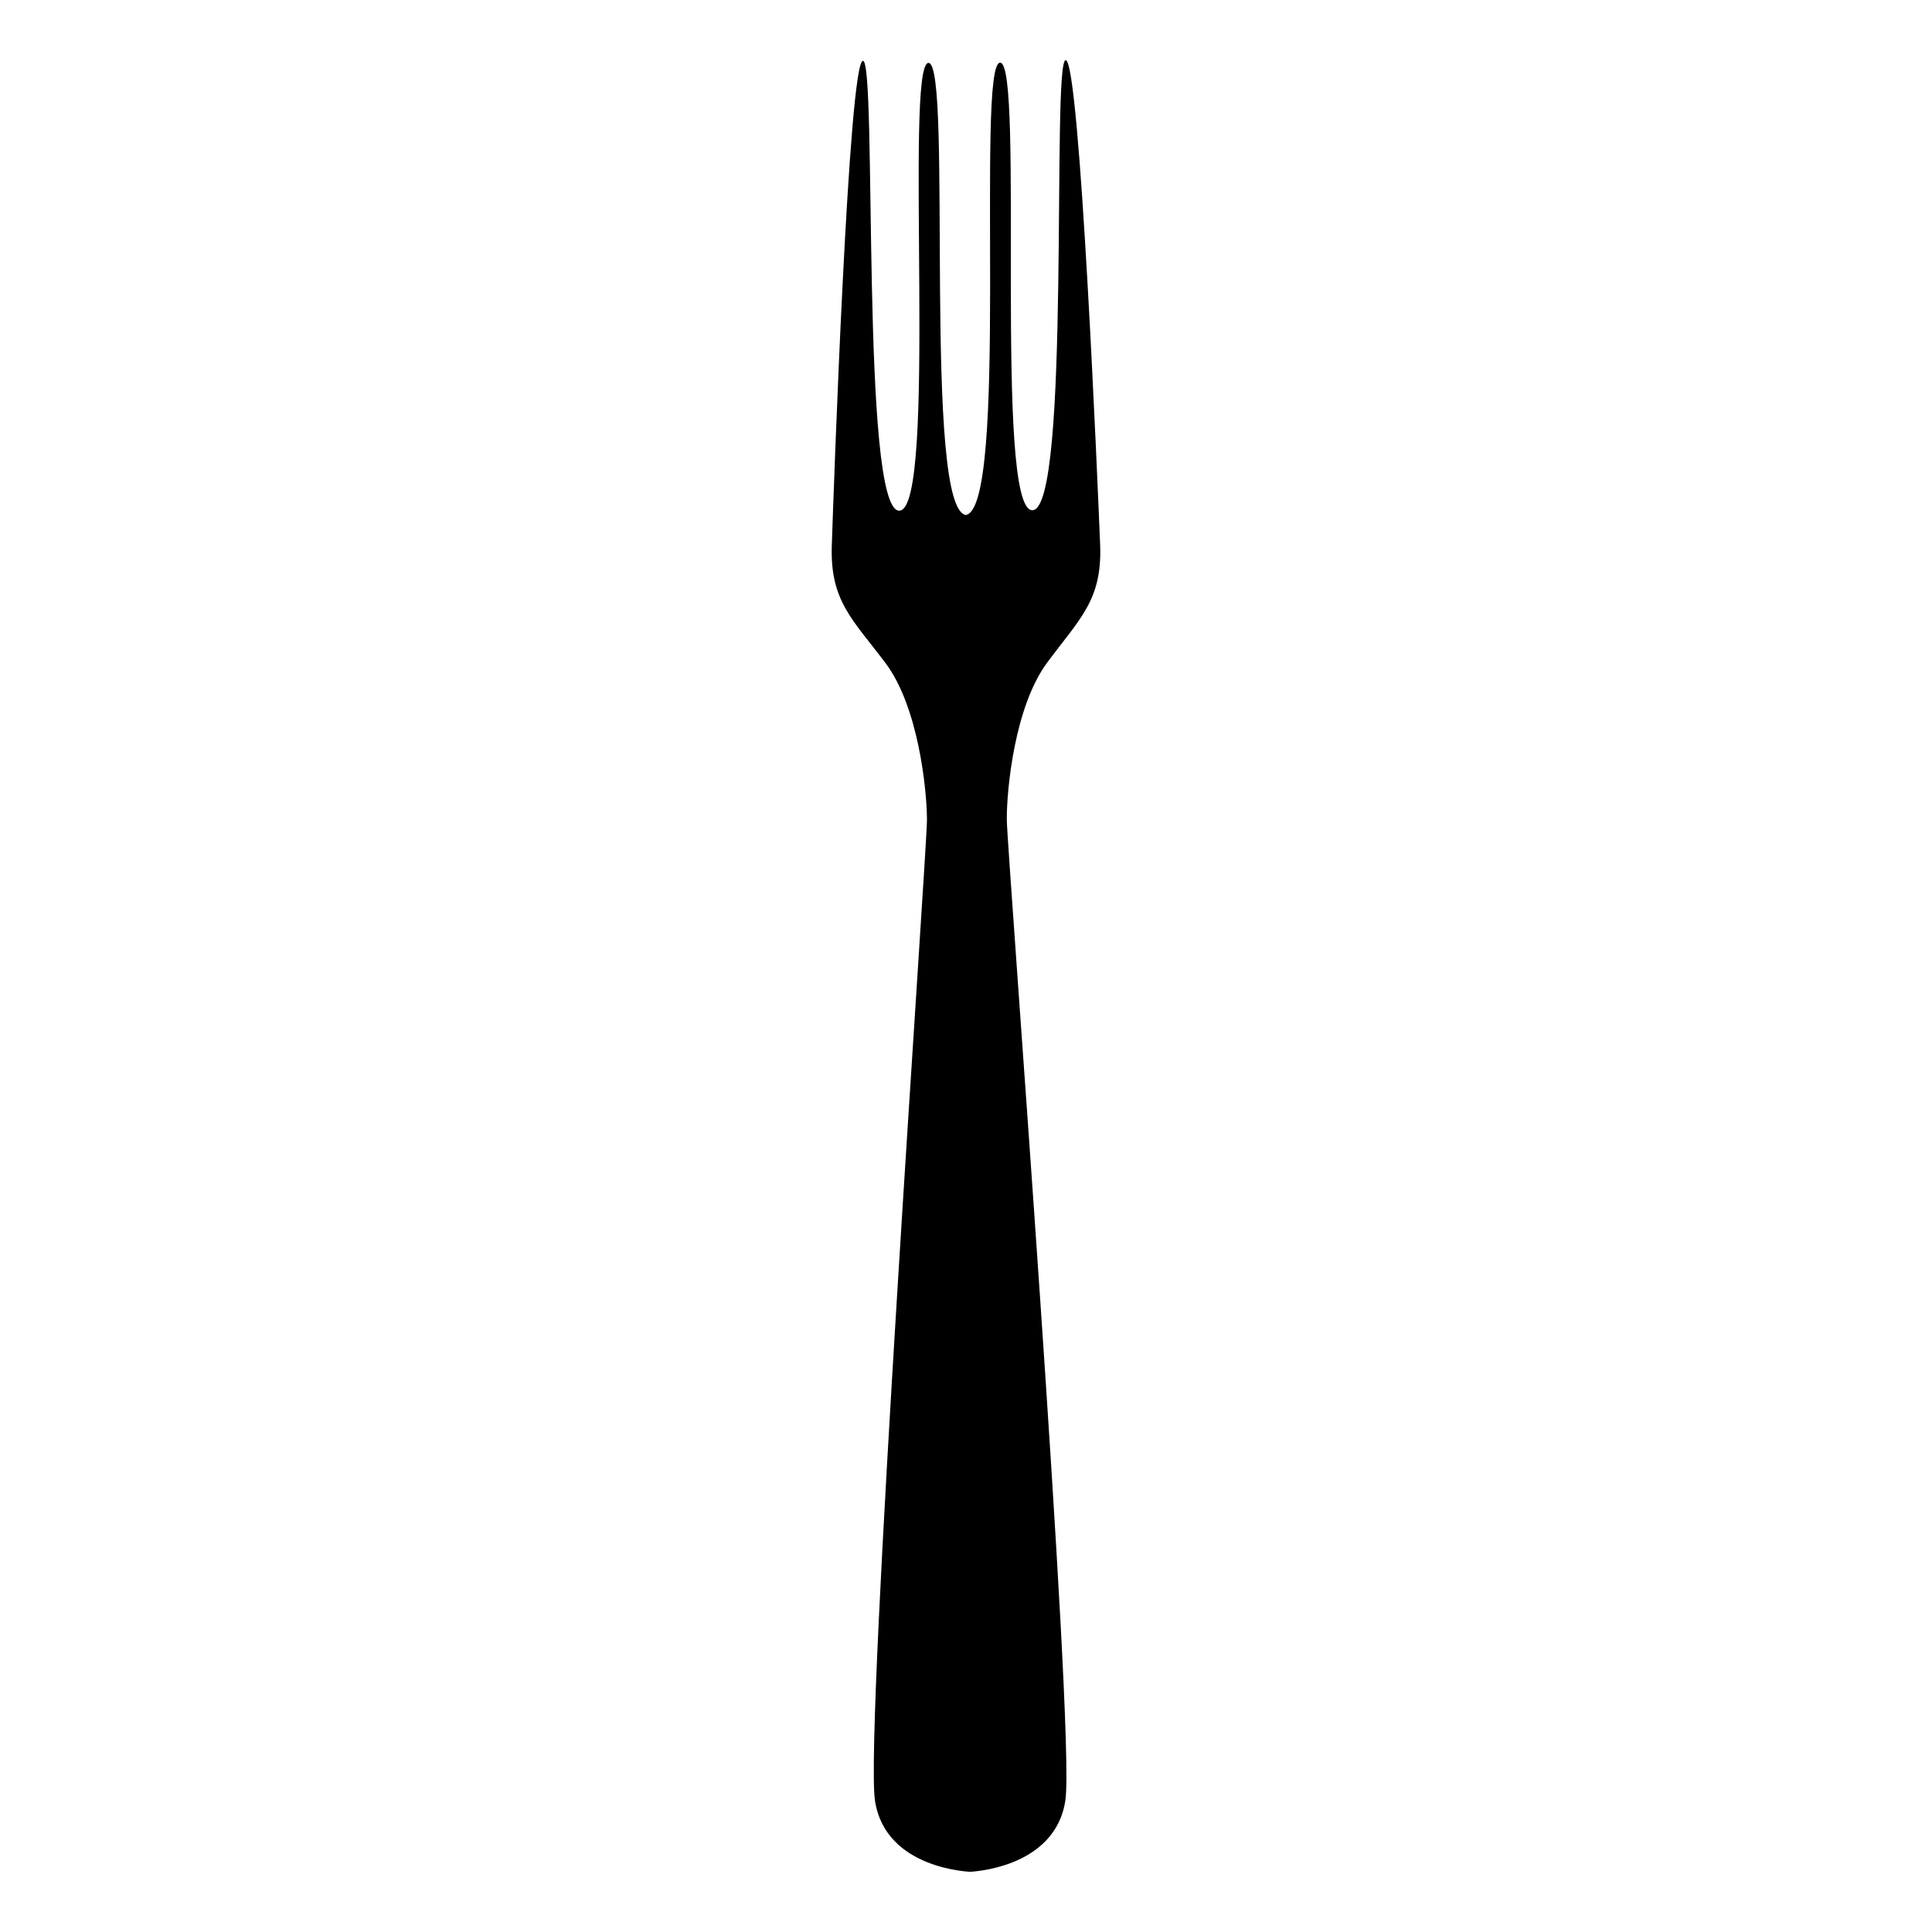 <svg xmlns="http://www.w3.org/2000/svg" xmlns:xlink="http://www.w3.org/1999/xlink" version="1.1" x="0px" y="0px" width="100px" height="100px" viewBox="0 0 100 100" enable-background="new 0 0 100 100" xml:space="preserve">
<g id="Layer_1" display="none">
	<path display="inline" d="M53.208,26.833c8.301-9.13,9.961-24.069,9.961-24.069h-3.97c0,0-1.628,14.524-9.636,23.682   c-1.261-1.442-2.362-3.013-3.325-4.644h4.865c0.845-1.431,1.59-2.897,2.231-4.361h-9.327c-0.806-1.839-1.458-3.652-1.989-5.356   h13.304c0.495-1.586,0.887-3.067,1.186-4.362H40.834c-0.682-2.963-0.908-4.959-0.908-4.959H35.96c0,0,1.66,14.939,9.959,24.069   c0.571,0.627,1.123,1.236,1.661,1.834c-7.296,8.099-11.62,13.674-11.62,21.402c0,7.725,4.324,13.302,11.62,21.404   c-0.538,0.598-1.09,1.206-1.661,1.833c-8.299,9.13-9.959,24.068-9.959,24.068h3.966c0,0,0.21-1.826,0.82-4.563h15.849   c-0.286-1.284-0.659-2.759-1.147-4.363H41.895c0.514-1.693,1.15-3.51,1.939-5.354h9.675c-0.623-1.459-1.343-2.928-2.166-4.363   h-5.344c1.017-1.771,2.201-3.478,3.564-5.036c8.008,9.156,9.636,23.681,9.636,23.681h3.97c0,0-1.66-14.938-9.961-24.068   c-0.57-0.627-1.122-1.235-1.661-1.835c7.297-8.1,11.622-13.677,11.622-21.402c0-7.727-4.325-13.303-11.622-21.402   C52.086,28.069,52.638,27.46,53.208,26.833z M54.82,37.472h-8.522c-1.012,1.469-1.854,2.91-2.526,4.365h13.574   c0.929,2.009,1.521,4.052,1.743,6.247h-17.06c-0.065,0.649-0.111,1.306-0.111,1.985c0,0.816,0.062,1.604,0.157,2.378h16.968   c-0.269,2.188-0.897,4.231-1.876,6.249H43.95c0.704,1.449,1.588,2.89,2.626,4.363h7.964c-1.384,1.96-3.055,3.988-4.978,6.181   c-6.086-6.939-9.637-12.177-9.637-19.171c0-6.996,3.551-12.232,9.637-19.17C51.615,33.237,53.386,35.389,54.82,37.472z"/>
</g>
<g id="Layer_2" display="none">
	<g display="inline">
		<path d="M29.438,62.382c0,0,6.197,1.921,8.561,7.894C38,70.275,36.845,62.963,29.438,62.382z M92.883,7.014    c0,0-5.263-5.475-7.925-4.195c-2.662,1.281,0.294,5.301,0.294,5.301L71.918,21.325c0,0-3.896-3.044-5.222-1.948    c-2.236,1.852-0.407,4.148-0.407,4.148L28.402,61.738c0,0-1.097,0.806,1.019,3.53l-2.586,2.915c0,0-0.496,0.702,0.207,1.198    l-4.311,4.856c0,0-0.69,1.973-0.552,2.771c0,0-19.626,19.328-19.206,19.975c0.42,0.648,19.626-19.326,19.626-19.326    s1.75,0.009,2.151-0.061c0.399-0.069,5.409-5.048,5.409-5.048s0.872,0.879,1.337,0.595c0.466-0.287,3.021-2.784,3.021-2.784    s2.095,2.007,3.439,0.849c1.345-1.156,37.889-38.212,37.889-38.212s2.56,1.721,4.27,0.296c1.71-1.427-2.064-6.026-2.064-6.026    l13.404-13.008c0,0,3.149,2.751,4.971,0.175C98.244,11.855,92.883,7.014,92.883,7.014z M23.763,77.251    c-0.122-0.904-1.019-1.129-1.019-1.129C24.938,75.188,23.763,77.251,23.763,77.251z M30.373,65.721c0,0,1.983,0.758,3.799,3.737    L30.373,65.721z M38,70.275c-1.428,1.275-3.422-0.749-3.422-0.749c-1.35-3.061-4.24-4.313-4.24-4.313    c-2.281-2.489-1.267-3.179-1.267-3.179l12.298-12.268c0,0,0.514,2.554,3.187,5.764c2.904,2.519,5.495,2.828,5.495,2.828    S39.427,69.002,38,70.275z M50.851,56.437c-1.908-4.509-7.424-7.265-7.424-7.265C49.42,50.508,50.851,56.437,50.851,56.437z     M52.213,55.379c-2.734-6.322-7.71-7.73-7.71-7.73C50.544,48.668,52.213,55.379,52.213,55.379z M54.182,54.451    c-0.447-0.694-4.479-6.772-9.413-8.565l0.461-0.42c5.211,1.838,9.417,8.509,9.417,8.509L54.182,54.451z M88.378,6.348l1.036,3.631    L75.361,24.023c-1.342-1.96-2.808-2.345-2.808-2.345L88.378,6.348z M79.558,32.46c-1.526,1.292-2.867,0.082-2.867,0.082    s2.841-2.032-2.74-7.556s-7.146-2.064-7.146-2.064s-1.345-1.827,0.317-2.936c1.663-1.109,7.511,4.78,7.511,4.78    S81.085,31.169,79.558,32.46z M77.627,26.618c0,0-0.467-1.178-1.723-2.037l13.979-14.067l3.274,1.084L77.627,26.618z"/>
	</g>
</g>
<g id="Layer_3" display="none">
	<path display="inline" d="M24.342,31.218c0,0-0.541-1.895-2.436-2.976c-1.894-1.082-1.622-1.758-2.435-1.758   s-2.706,0.134-2.977,0.946s-0.271,1.623-0.676,2.3c-0.406,0.675-0.677,2.84-0.542,3.517c0.136,0.677,0.677,1.217,0.406,1.624   c-0.27,0.405-2.3,2.842-2.977,3.923c-0.676,1.083-4.464,5.817-5.141,6.9c-0.676,1.083-1.623,1.489-1.353,2.3   c0.271,0.811,1.623,0.54,2.3,0.676c0.676,0.135,2.705,0.678,4.059,0.678c1.353,0,2.164-0.271,2.57-0.137   c0,0-0.406,0.948,0.542,0.948s2.841-0.677,3.653-0.407c0.811,0.271,5.141,1.084,6.899,0.541c0,0,2.029,1.488,2.3,2.572   c0.271,1.081,0.812,2.84,1.894,4.058c1.083,1.218,3.652,4.06,5.411,4.871c0,0-8.928,0-9.605-0.271   c-0.676-0.272-2.299-1.219-3.111-0.541c-0.812,0.675-1.759,0.945-2.299,0.945s-2.03,0.543-2.301,0.947c0,0,1.894-0.541,2.165,0.135   c0,0-1.624,1.354-1.758,2.031c0,0,1.487-0.812,2.029-0.678C21.5,64.5,21.5,64.5,21.5,64.5s0.676,0.541,1.488,0.404   c0,0-1.353,0.947-1.624,1.759c0,0,1.624-0.945,2.299-0.541c0,0,1.218,0.137,2.3,0c0,0-0.405,0.271-0.541,0.812   c0,0,0.811-0.404,1.352-0.135c0.542,0.271,0.542,0.271,0.542,0.271s0.677,0,1.489-0.137c0.812-0.135,1.353-0.945,2.435-0.812   c1.083,0.137,3.111,0.137,3.924,0c0.812-0.134,1.218-0.812,3.517-0.677c2.3,0.137,6.765,0.137,9.064-2.436   c0,0,8.793-3.247,18.399,2.436c0,0,3.924,3.654,7.713,4.06c0,0-2.301,1.622-2.842,1.758c-0.542,0.136-1.76,0-2.164,0.405   c0,0-0.277,0.122-1.176-0.156c-0.896-0.276-2.207-1.172-2.76-0.828c-0.552,0.346-1.103,0.828-1.793,0.896   c-0.69,0.071-1.863,0.967-1.933,1.242c-0.068,0.277-1.587,1.175-1.725,1.519c0,0,1.863-0.275,2.139-0.136   c0.275,0.136-0.966,0.895-1.311,1.792c0,0,1.517-1.173,2.346-0.76c0,0,2.07,0,2.345-0.138c0,0-1.931,0.967-2,1.863   c0,0,1.587-1.104,2.276-0.759c0,0,1.312,0.068,1.795-0.207c0,0-0.208,0.621-0.208,0.896c0,0,0.553-0.413,0.966-0.482   c0,0,2.071-0.483,2.623-0.967c0,0,4.209-0.689,4.829-0.62c0.622,0.069,6.763,1.312,6.624-0.69   c-0.138-2.001-0.345-3.864,0.139-4.484c0.482-0.621,0.688,2.346,0.688,3.312c0,0.967,1.863,7.591-13.66,6.693   c0,0-4.692,0.551-11.178-3.312s-13.938-4.762-16.283-4.69c-2.346,0.068-9.867,0.827-15.248,2.827   c-5.383,2.002-10.765,1.933-11.385,1.863c0,0,1.035,1.656,11.178-0.483c10.142-2.139,14.972-3.104,19.94-1.653   c4.967,1.446,14.835,6.76,17.042,7.38c2.207,0.623,12.765,3.38,19.664-0.827c0,0,4.104-1.547,4.605-8.765   c0.007-0.088,0.012-0.182,0.018-0.273c0,0,1.448-1.174,1.655-1.795s2.346-3.793,3.312-4.346c0.966-0.552,0.966-1.034,0.966-1.45   c0-0.413-0.207-1.654-0.07-2.139c0,0,0.276-0.345-0.412-0.413c-0.69-0.069-2.278-0.553-2.416-0.896c0,0,0.552-2.07,0.483-3.106   c-0.069-1.034,0.759,0.553,0.759,1.036c0,0.481,0.36-2.233-0.276-3.244c-0.636-1.008-0.137-3.312-0.552-4.761   c-0.414-1.448,1.141,2.19,1.191,2.718s-0.501-3.478-1.743-4.993c0,0,1.655,1.447,1.655,1.932c0,0.482-0.758-2.484-1.793-3.519   c-1.035-1.036-0.966-1.657-0.966-1.657s1.587,1.31,1.725,1.795c0.137,0.482-0.829-1.45-1.794-2.899   c-0.967-1.448-1.104-1.793-1.104-1.793s2.346,1.793,2.553,2.346c0.208,0.552-1.655-2.829-2.69-3.45   c-1.036-0.621-1.862-1.449-1.862-1.449s2.207,1.449,2.622,1.725c0.413,0.276-2.103-2.296-2.88-2.838   c-0.778-0.543-1.95-1.44-1.95-1.44s1.189,0.078,1.725,0.552c0.536,0.474-1.173-1.38-2.07-1.725   c-0.896-0.345,0.069-0.759,0.551-0.483c0.485,0.275-1.378-1.173-2.275-1.656s-1.449-0.759-1.449-0.759s3.104,1.242,3.312,1.449   c0.208,0.207-3.312-2.415-3.933-2.553c-0.62-0.137,1.555,0.258,1.951,0.404c0.396,0.148-3.952-2.06-4.573-2.198   c-0.621-0.139-0.552-0.69-0.552-0.69s2.554,0.414,3.035,0.69c0.484,0.276-5.587-2.484-6.208-2.484s1.311-0.207,1.654-0.138   c0.346,0.069-3.587-0.759-3.933-0.759c-0.345,0,1.795-0.345,1.795-0.345s-4.347-0.069-4.554-0.276   c-0.207-0.208-3.313-0.69-4.278-0.621c-0.966,0.068,1.587-0.483,1.932-0.415c0.346,0.07-4.277,0.346-5.175,0.622   c-0.896,0.275-1.241,0.069-1.241,0.069s1.518-0.759,1.862-0.759s-4.348,0-5.105,0.415c-0.76,0.413-5.037,0.759-5.727,0.966   s-1.103,0.345-1.103,0.345s1.517-0.898,2.068-0.967c0.553-0.069-5.104,1.38-5.519,1.794c-0.415,0.415-1.726,1.035-2.07,1.243   c-0.345,0.206-3.45,1.862-4.347,2.069c-0.897,0.208-5.037,1.726-7.314,1.381c0,0-0.494-2.16-1.48-3.27   c-0.057-0.064-0.116-0.125-0.175-0.18c-1.104-1.037-0.828-0.76-1.449-1.037c-0.621-0.275-1.794-0.896-2.277-0.414   C26.417,27.837,24.889,30.667,24.342,31.218z"/>
</g>
<g id="Layer_4" display="none">
	<path display="inline" d="M50.235,76.173c0.004,0.002,0.017,0.009,0.017,0.009S50.301,76.017,50.235,76.173z M52.759,84.166   c0.25-0.253,1.745-0.167,1.745-0.167c-0.83-1.081-4.652-0.499-5.4-0.747s-0.334-3.24,0.083-4.321   c0.415-1.081,0.665-1.745,0.914-2.409c0.068-0.186,0.109-0.289,0.135-0.349c-0.182-0.089-4.098-1.989-4.018-1.504   c0.19,1.143-0.852,4.845-1.435,6.09c-0.582,1.248-1.412,1.745-2.492,1.911c-1.081,0.167-2.576-0.332-4.071-0.25   c-1.496,0.084-2.077,1.164-1.663,0.998c0.416-0.166,0.665-0.085,0.915,0.082c0.248,0.168,1.163,1.08,1.163,1.08   c-3.905,0.084-4.404,0.914-4.404,0.914c-1.496,0.416-1.745,1.165-1.745,1.165c0.416-0.5,1.496-0.335,1.496-0.335   c0.249,1.082,5.566,0.335,5.566,0.335c-2.161,1.494-1.66,2.324-1.66,2.324c0.249-0.581,1.078-0.414,1.078-0.414   c0.915,1.329,3.49-0.499,5.816-1.58c2.326-1.079,5.565-1.411,6.978-1.495C53.177,85.411,52.508,84.415,52.759,84.166z    M64.694,89.814c0,0-1.771-0.221-2.657-0.442c-0.886-0.221-1.329-2.437-0.665-3.323c0.665-0.886,1.261-3.457,1.261-3.457   s-2.812,1.25-5.14-0.325c0.891,3.287-1.578,6.469-1.91,6.884c-0.332,0.416-2.988,0.332-5.315-0.083   c-2.326-0.416-3.242,0.747-3.242,0.747c1.082-0.248,1.911,0.498,1.911,0.498c-0.415,0.334,0.167,1.414,0.167,1.414   c-3.406,0.581-3.822,1.746-3.822,1.746c0.499-0.419,1.496,0,1.496,0c0.583,0.829,1.495,0.911,2.242,0.578   c0.749-0.33,4.487,0,4.487,0s-0.58,0.417-1.746,0.997c-1.163,0.582-0.995,2.078-0.995,2.078c0.084-0.581,0.638-0.223,2.188-0.223   c1.551,0,8.419-4.207,10.411-4.431c1.997-0.222,1.997-0.887,1.997-0.887c-0.667-1.992,2.434-1.771,2.434-1.771   C66.023,88.485,64.694,89.814,64.694,89.814z M16.205,22.852l0.665-4.068l-4.238-3.325l-1.412,0.082c0,0-4.985,1.994-3.489,8.307   C9.226,30.164,11.8,29.5,11.8,29.5l0.083-1.912C11.884,27.588,15.706,27.006,16.205,22.852z M89.953,34.207   c-3.769-5.097-9.087-1.551-9.087-1.551c-5.095-5.538-7.528,3.322-7.528,3.322c-6.205-3.986-13.737-6.424-21.715-7.309   c-7.974-0.889-19.051,3.322-19.051,3.322c-1.551-1.108-1.109-9.304-0.887-10.635c0.222-1.33,0.665-6.646-1.993-12.85   c-2.659-6.204-9.527-5.98-9.527-5.98c-3.434,0.027-4.126,0.552-6.952,1.715c-2.825,1.164-1.329,2.908-1.329,2.908   c-0.166-0.665,0.25-1.577,0.25-1.577c8.971-1.829,12.128,2.906,12.128,2.906c0.997-0.081,3.571,1.831,4.485,2.825   c0.915,0.999-0.414,4.072-1.993,7.229c-1.58,3.156-5.235,1.495-6.729,1.164c-1.495-0.333-3.156,2.243-3.156,2.243   c0.248,0.251,0.747,0.251,0.747,0.251c0.25,2.244-1.662,5.729-2.742,8.14c-1.08,2.41-0.913,6.73-1.162,9.885   c-0.249,3.161,0.582,5.901,0.831,6.567c0.249,0.663,1.246,1.992,1.329,2.74c0.083,0.748,0.25,1.496,0.581,1.745   c0.333,0.248,0.666,0.248,1.415,1.161c0.747,0.916,0.914,1.663,1.33,2.078c0.414,0.415,1.078,0.749,1.078,1.497   c0,0.746,0.416,0.913,0.832,0.58c0.415-0.332,1.246,0.251,1.745,0.832c0.498,0.579,0.58,0.167,0.664,1.827   c0.083,1.659,0.582-0.167,1.163,0.747c0.582,0.912,4.569,6.396,4.985,7.312c0.417,0.913,0.831,0.166,3.158,1.827   c2.326,1.661,7.725,3.903,8.639,4.072c0.916,0.164,4.239-0.169,4.653,0.913c0,0,1.995-0.085,2.409,0.497   c0.415,0.582,0.665,0.915,2.16,0.666c0.901-0.15,3.075,2.906,4.238,4.404c1.161,1.493,2.243,2.074,2.243,2.074   c-0.082-0.665,2.326,0.749,2.824,0.833c0.497,0.082,2.936-0.969,2.936-0.969c1.107-0.665,1.33-3.104,1.33-3.104   c2.656,0.444,6.204-1.771,6.204-1.771c1.771,0.886,2.435-0.444,2.435-0.444c-1.33-2.215,2.438-2.657,2.438-2.657   c2.215-0.223,1.993-2.883,1.993-2.883c1.108,0,2.438-0.886,2.879-2.212c0.444-1.331,1.773-2.66,1.773-2.66   c1.551-4.434,1.551,0,1.551,0c1.108-0.222,0.887-3.768,0.887-3.768c0.887,0,1.106-2.437,1.106-2.437   c-1.106-1.328,0.887-1.993,0.887-1.993c-1.33,0-1.771-2.214-1.771-2.214c0.885,0.442-0.665-3.987,0-3.769   c0.665,0.224,0.885-1.107,0.885-1.107l1.554-0.443c-1.108-0.663-2.66-4.431-2.66-4.431c1.993-0.885,3.769,2.439,5.981,1.775   c2.216-0.667,0.665-7.313,0.665-7.313S93.72,39.304,89.953,34.207z M63.31,58.246c0,0-0.249,1.743-1.412,2.075   c0,0,0.084,1.246-0.583,1.329c0,0-0.081,1.746-0.744,1.912c0,0-1.248,1.994-2.827,0.831c0,0-0.662,2.991-2.905,1.494   c0,0-2.162,1.162-3.741-0.331c-1.577-1.498-5.233-5.735-6.147-6.647c-0.914-0.915-4.652-5.314-5.4-6.978   c-0.747-1.663-2.409-6.066,0.083-10.221c0,0,0.266,2.66,0.68,4.489c0.416,1.827,0.5,4.32,1.248,5.648   c0.747,1.33,3.057,4.472,4.221,5.384c1.164,0.915,4.654,5.816,5.732,6.231c1.082,0.415,3.076,1.745,2.908,0.333   c0,0,3.24,2.077,2.242-1.746c0,0,3.158,1.911,3.158-0.166c0,0,1.08,0.083,0.663-1.909c0,0,0.998-0.084,0.83-1.33   c0,0,1.248-0.251,1.082-1.745c0,0,1.08,0.845,0-1.147c-1.082-1.994-1.163-1.162-1.661-3.073s-2.742-2.825-2.742-2.825   s3.673-0.498,5,3.324C64.323,56.999,64.391,56.916,63.31,58.246z M89.191,39.791c0.735,2.349,0.516,6.211-0.221,6.514   c-0.736,0.304-3.166-1.514-3.752-1.895c-0.59-0.378-1.916,0.381-1.916,0.381l1.841,3.937c0,0-0.588-0.452-0.588,0.303   c0,0.759-0.812,1.212-0.812,1.212l-0.071-0.755c0,0-0.517-1.061-0.517-2.047c0-0.983-0.811-2.118-1.106-3.331   c-0.294-1.212-2.132-2.044-2.5-2.575s-0.146-1.513-0.368-1.666c-0.222-0.15-0.957,0.227-1.253-0.378   c-0.293-0.605,0.371-0.909,0.296-1.212c-0.071-0.302-1.251-0.682-1.691-0.756c-0.441-0.075-1.842-1.058-1.842-1.058   c0.589-2.882,2.282-4.395,3.237-4.47c0.959-0.077,2.799,1.817,2.799,1.817c1.028-0.607,2.429-1.439,4.637-1.136   c2.207,0.303,4.562,4.921,4.783,5.754C90.37,39.261,89.191,39.791,89.191,39.791z"/>
</g>
<g id="Layer_5" display="none">
	<path display="inline" d="M62.765,54.896c-0.247-3.712,2.228-19.551,0-25.491C60.538,23.466,52.123,0.698,38.017,3.173   C23.911,5.648,25.396,31.138,25.643,35.84s4.95,16.582,8.415,20.541c3.464,3.96,4.702,5.939,5.197,9.652   c0.495,3.712,1.237,16.334,7.672,24.005c0,0,3.217,6.683,11.136,6.435c7.92-0.247,13.611-7.424,13.859-14.105   C72.17,75.685,63.013,58.608,62.765,54.896z M69.277,78.824c-0.209-0.347-2.354-1.637-2.354-1.637   c0.482-0.766,1.638-1.02,1.638-1.02L69.277,78.824z M68.292,74.299l0.103,0.996l-4.228,2.948l-1.241-0.027   c-0.016-0.715-1.954-5.665-1.954-5.665s3.898,0.646,5.292,0.833C67.656,73.57,68.292,74.299,68.292,74.299z M67.865,72.582   c0,0-2.671-1.334-3.127-1.81l1.978-0.918C66.716,69.854,67.533,72.17,67.865,72.582z M66.21,68.88l-4.191,2.731l-1.43,0.03   c0,0-1.064-3.781-4.645-4.731c-3.581-0.95-6.88-1.987-8.071-1.517c-1.19,0.47,0.198,3.637,0.523,4.358l-1.913-0.539l-2.386-4.401   c0,0,0.086-1.054,0.858-0.882c0.772,0.174,2.549,1.27,6.446,0.581c0,0,13.528,1.888,13.89,2.393   C65.652,67.408,66.21,68.88,66.21,68.88z M45.659,76.864l8.259,1.459l5.836,5.597c0,0-4.093-0.278-5.421-0.588   C53.004,83.022,45.659,76.864,45.659,76.864z M51.546,82.959c0,0-1.587,0.182-2.635-0.215l0.043-0.526L51.546,82.959z    M39.817,25.96l0.4,4.294l-4.235,1.923l-0.844,0.26l-0.242-4.446L39.817,25.96z M34.691,24.665c0,0,0.409-3.003,0.387-3.407   c-0.022-0.404,0.483-0.766,0.483-0.766s3.226-1.201,3.694-1.346c0.47-0.145,0.456,0.476,0.456,0.476l-0.091,4.035   c0,0-3.976,1.432-4.351,1.548S34.691,24.665,34.691,24.665z M36.349,11.722l2.013-1.135c0,0,1.047,0.396,1.221,0.959   s0.254,2.49,0.254,2.49S38.018,13.467,36.349,11.722z M36.012,33.607c0.657-0.203,4.336-2.263,4.336-2.263l0.992,4.215   c0,0,0.232,0.75-0.302,1.018c-0.534,0.268-3.644,1.844-3.644,1.844s-0.938,0.29-1.112-0.273s-0.818-3.652-0.818-3.652   S35.355,33.81,36.012,33.607z M58.112,38.193c-0.505,0.361,0.353,2.699,0.387,3.031s1.313-0.405,1.313-0.405l-0.094-3.19   l1.125-0.347l-0.204,3.556c0,0-1.51,0.877-2.029,0.969c-0.52,0.092-0.747-1.756-0.95-2.857c-0.203-1.102,0.957-1.117,0.957-1.117   C58.607,38.245,58.617,37.832,58.112,38.193z M59.181,38.548l0.184,1.929l-0.562,0.174l-0.454-1.915L59.181,38.548z M60.473,42.293   l-8.016,4.322l-1.654-1.031l0.946-0.6c0,0,0.628,1.039,1.696,0.504C54.513,44.954,60.473,42.293,60.473,42.293z M56.551,47.784   c-1,1.199-3.422-0.657-3.422-0.657c0.615-0.669,5.906-3.055,5.906-3.055s0.573,1.193,0.353,1.809   c-0.221,0.616-4.483,1.452-4.483,1.452C55.193,48.271,56.551,47.784,56.551,47.784z M59.837,60.88l-4.949,3.273   c0,0-1.595-0.843-1.394-1.521S55.99,60.731,59.837,60.88z M48.681,35.041c0,0,1.28,3.817,1.302,4.221   c0.022,0.404-2.958,1.734-3.239,1.821s-2.651-3.6-2.651-3.6L48.681,35.041z M43.21,35.291l-0.949-3.406l-0.124-1.4   c0,0,3.414-1.258,4.135-1.583c0.721-0.326,1.111,0.273,1.111,0.273s0.564,2.497,0.738,3.06s-0.359,0.831-0.359,0.831L43.21,35.291z    M50.49,41.572c-0.043,0.527-1.393,1.148-1.393,1.148s-0.758,0.542-0.996,0.102C47.863,42.382,50.49,41.572,50.49,41.572z    M51.083,42.827l0.312,1.343l-1.292,0.809l-1.278-1.147C50.469,42.503,51.083,42.827,51.083,42.827z M56.495,42.39   c-0.1,0.339-1.86,1.293-2.518,1.496c-0.656,0.202-0.802-0.267-0.802-0.267l-0.773-2.843c0.007-0.311,1.832-1.387,2.583-1.619   c0.75-0.232,0.896,0.237,0.896,0.237S56.597,42.051,56.495,42.39z M51.649,38.337l-1.093-3.875c0,0,2.698-1.244,3.168-1.388   c0.469-0.145,0.996-0.102,0.996-0.102l0.594,3.926C54.774,37.476,51.649,38.337,51.649,38.337z M50.461,31.82   c-0.657,0.203-0.772-0.172-0.772-0.172l-0.725-3.681c0,0,2.85-1.085,3.507-1.287c0.656-0.203,0.707,0.295,0.707,0.295l0.854,3.436   C54.032,30.41,51.118,31.618,50.461,31.82z M49.121,26.48c0,0-0.844,0.26-1.047-0.396c-0.202-0.657-0.68-2.873-0.68-2.873   l4.12-0.963l1.113,2.944L49.121,26.48z M46.389,20.953l-1.359-3.074c0,0,0.072-0.433,0.447-0.549   c0.375-0.116,3.37-0.731,3.37-0.731l1.576,3.109L46.389,20.953z M46.514,23.688c0,0,0.196,2.303,0.218,2.707   c0.022,0.404-0.302,1.018-0.302,1.018s-3.203,1.605-3.86,1.808c-0.656,0.203-0.794-0.577-0.794-0.577s-0.198-3.638,0.271-3.783   C42.516,24.717,46.514,23.688,46.514,23.688z M40.405,10.881c0.13-0.246,0.771-1.163,0.771-1.163l2.085-0.233l-1.866,4.275   C41.396,13.761,40.275,11.127,40.405,10.881z M37.685,40.693c0,0,4.055-2.175,4.365-2.168c0.311,0.007,1.612,4.229,1.612,4.229   l-4.458,2.197C39.204,44.951,37.425,41.185,37.685,40.693z M44.43,44.572l-0.072,0.433c0,0-2.107,1.164-2.547,1.402   c-0.44,0.238-1.35,0.622-1.35,0.622C40.258,46.373,44.43,44.572,44.43,44.572z M44.618,45.849c0,0,0.34,1.437,0.087,1.617   c-0.252,0.18-3.146,1.792-3.146,1.792l-0.657-1.132L44.618,45.849z M44.555,48.643l-1.441,3.321c0,0-0.557-1.472-0.982-1.854   L44.555,48.643z M42.877,63.853c0.498-0.052,1.677,2.771,1.677,2.771l-1.406,1.77l-0.584-0.231   C42.563,68.161,42.379,63.903,42.877,63.853z M49.083,70.979c0,0,3.462,6.227,3.802,6.327l-3.43-0.791l-5.469-6.737L49.083,70.979z    M52.951,70.196c0.505-0.361,2.83,1.182,3.431,2.127c0.6,0.945,3.253,7.216,3.253,7.216s-3.64-2.474-5.013-4.927   C53.248,72.159,52.446,70.558,52.951,70.196z M62.271,61.773c0.665,0.822,2.486,4.062,2.486,4.062s-5.417-3.568-5.979-3.396   l2.33-1.438C61.107,61.002,61.605,60.951,62.271,61.773z M60.886,34.974c0,0-3.037,1.143-3.507,1.288   c-0.469,0.145-0.483-0.57-0.483-0.57l-0.667-3.493l4.099-1.368C60.667,32.268,60.886,34.974,60.886,34.974z M59.604,28.486   c0,0-1.812,0.456-2.937,0.804c-1.126,0.347-1.206-0.245-1.206-0.245l-0.558-2.808c-0.022-0.404,3.723-1.251,3.723-1.251   L59.604,28.486z M58.034,23.73c0,0-2.562,0.688-3.126,0.861c-0.562,0.173-0.765-0.483-0.765-0.483l-0.724-2.346l3.283-1.013   L58.034,23.73z M53.277,15.643l2.01,3.182l-3.118,0.551l-1.417-3.262C50.752,16.114,52.505,15.47,53.277,15.643z M52.411,14.164   c-0.462-0.166-6.531,1.81-7.217,1.918c-0.686,0.109-1.501,0.463-1.731,1.048s1.144,4.373,1.144,4.373   c-0.657,0.203-2.857,1.396-2.857,1.396c-0.067-2.548,1.496-7.14,1.496-7.14c2.101,0.482,8.682-2.165,8.682-2.165L52.411,14.164z    M46.127,9.116l1.155-0.253l0.643,0.418c-0.845,0.26-2.245,0.384-2.245,0.384L46.127,9.116z M45.298,10.091   c0,0,0.679,0.201,1.141,0.367c0.463,0.166,2.281-0.601,2.281-0.601l1.062,1.111c0,0-3.161,1.078-3.847,1.187   c-0.686,0.108-1.328-0.31-1.328-0.31L45.298,10.091z M45.632,13.172c1.271,0.122,4.72-1.353,4.72-1.353l1.004,0.923   c0,0-5.693,1.859-6.596,1.932c-0.902,0.073-1.205-0.244-1.205-0.244l0.851-1.906C44.405,12.524,44.361,13.051,45.632,13.172z    M44.473,6.75l-0.634,1.942l-2.144,0.045l1.507-2.109L44.473,6.75z M39.044,6.472c0.145,0.469,0.831,1.696,0.232,2.086   s-0.975-0.83-0.975-0.83L37.81,6.134C37.81,6.134,38.9,6.003,39.044,6.472z M36.858,7.044c0,0,0.801,0.267,1.126,0.988   c0.326,0.722,0.81,1.292,1.279,1.147c0.469-0.145,1.833-0.052,0.784-3.119l2.137,0.266c0,0-1.369,2.888-2.56,3.358   c-1.191,0.47-2.57-0.337-2.57-0.337l-1.899-1.161L36.858,7.044z M34.391,9.038l2.859,1.275l-1.609,1.113   c0,0-0.513-0.664-1.062-1.111C34.03,9.869,34.391,9.038,34.391,9.038z M33.231,12.272c0.657-0.203,1.451,0.375,1.451,0.375   s-0.202,0.678-0.83,0.975c-0.627,0.297-2.374,0.63-2.374,0.63S32.575,12.476,33.231,12.272z M31.277,14.93   c0,0,1.646,0.006,2.303-0.196c0.656-0.203,1.45-0.961,1.681-1.546c0.23-0.585,0.578,0.541,0.578,0.541l0.694,0.917   c0,0-0.765,0.852-2.013,1.135c-1.249,0.282-3.991,0.718-3.991,0.718L31.277,14.93z M30.225,17.515c0,0,2.858-0.06,3.609-0.292   s3.319-1.229,3.305-1.944l1.126,0.988c0,0-0.173,0.772-0.736,0.946c-0.562,0.173-7.267,1.42-7.462,1.789L30.225,17.515z    M29.765,20.021c0,0,0.786-0.448,1.718-0.427c0.931,0.021,5.146-0.971,5.585-1.21c0.44-0.238,1.926-1.416,1.926-1.416l0.788,0.887   c0,0-4.315,1.332-5.968,1.636s-3.962,0.811-4.063,1.151L29.765,20.021z M29.276,22.431l4.128-1.273l-0.321,4.62l-4.705,2.068   L29.276,22.431z M28.134,30.386l4.792-1.787l0.458,4.482l-5.31,2.769C27.892,34.263,28.134,30.386,28.134,30.386z M28.53,37.662   l5.094-2.805c0,0,0.267,0.534,0.225,1.061c-0.043,0.527,0.919,3.312,0.919,3.312s-0.007,0.31-0.577,0.794s-4.415,3.006-4.415,3.006   S28.545,38.376,28.53,37.662z M30.867,45.571c0,0,4.177-3.446,5.05-3.613l1.8,4.171l-4.646,3.591   C33.072,49.72,31.012,46.04,30.867,45.571z M41.456,55.249c-0.289,0.397-0.657,0.203-1.054-0.085   c-0.397-0.289-3.119-0.784-3.552-0.856s-2.817-3.138-2.817-3.138l3.859-3.143c0,0,0.621,0.014,0.708,0.295   c0.087,0.282-1.991,1.539-2.337,1.748c-0.347,0.21-0.642,0.918-0.216,1.301c0.427,0.382,3.125-2.197,3.125-2.197l0.78,1.197   c0,0-0.916,0.694-1.197,0.78c-0.282,0.087-1.162,0.564-0.995,1.438c0.167,0.873,1.918-1.105,2.359-1.345   c0.44-0.238,0.816,0.981,1.019,1.638c0.203,0.657,1.026,1.328,1.026,1.328S41.745,54.852,41.456,55.249z M42.412,69.338   l0.866,0.144l2.587,3.724c-0.311-0.008-1.594,1.826-1.594,1.826l-1.054-0.086L42.412,69.338z M43.226,75.971   c0,0,0.96,0.115,1.264,0.433s4.103,3.974,4.103,3.974l-1.232,2.333l-2.382-0.396L43.226,75.971z M45.6,83.664   c0.549,0.446,15.158,1.179,15.158,1.179s3.084,2.337,3.503,3.029s0.283,1.248,0.283,1.248l-4.201,0.371   c0,0-7.834-3.747-8.412-4.288c-0.578-0.54-1.697-0.504-1.697-0.504l3.582,2.285c-0.253,0.182-1.65,2.976-1.65,2.976l-2.923,0.183   C48.483,89.349,45.6,83.664,45.6,83.664z M57.016,89.696c0,0-2.865,0.37-3.457,0.45l0.302-1.018L57.016,89.696z M58.274,94.445   c-4.013,0.312-8.426-3.668-8.426-3.668c4.519,0.661,9.758-0.339,9.758-0.339l3.849,1.483   C63.455,91.922,62.287,94.132,58.274,94.445z M64.184,91.286l-2.714-0.807c0,0,3.089-0.645,3.11-0.24   C64.603,90.644,64.184,91.286,64.184,91.286z M68.697,85.271c-0.259,0.491-1.247,1.617-2.265,1.315   c-1.018-0.303-1.481-1.804-1.481-1.804l3.039,0.192C67.99,84.975,68.958,84.779,68.697,85.271z M69.072,83.819l-0.946-0.736   l1.161-0.563L69.072,83.819z M65.369,84.14c-0.375,0.116-0.743-0.079-0.888-0.548c-0.145-0.47-1.419-4.597-1.419-4.597l6.317,0.825   c0,0,0.239,1.774-0.042,1.862C69.057,81.77,65.745,84.023,65.369,84.14z"/>
</g>
<g id="Layer_6">
	<path d="M50.175,96.885c0,0,4.454-0.134,4.971-3.718c0.518-3.587-3.03-49.196-3.034-50.749c-0.008-1.554,0.403-5.855,2.095-8.129   c1.688-2.274,2.852-3.234,2.736-6.1c-0.117-2.866-1.041-25.078-1.783-25.075s0.291,23.287-1.726,23.295   c-2.014,0.005-0.397-23.169-1.668-23.165c-1.273,0.006,0.504,23.408-1.829,23.416h0.11c-2.333,0.006-0.715-23.408-1.987-23.404   c-1.272,0.006,0.503,23.169-1.514,23.177c-2.015,0.006-1.137-23.285-1.879-23.284c-0.743,0.003-1.518,22.221-1.613,25.087   c-0.096,2.867,1.074,3.819,2.778,6.081c1.707,2.265,2.144,6.562,2.148,8.114c0.006,1.553-3.235,47.187-2.691,50.768   c0.542,3.584,4.995,3.688,4.995,3.688L50.175,96.885z"/>
</g>
</svg>